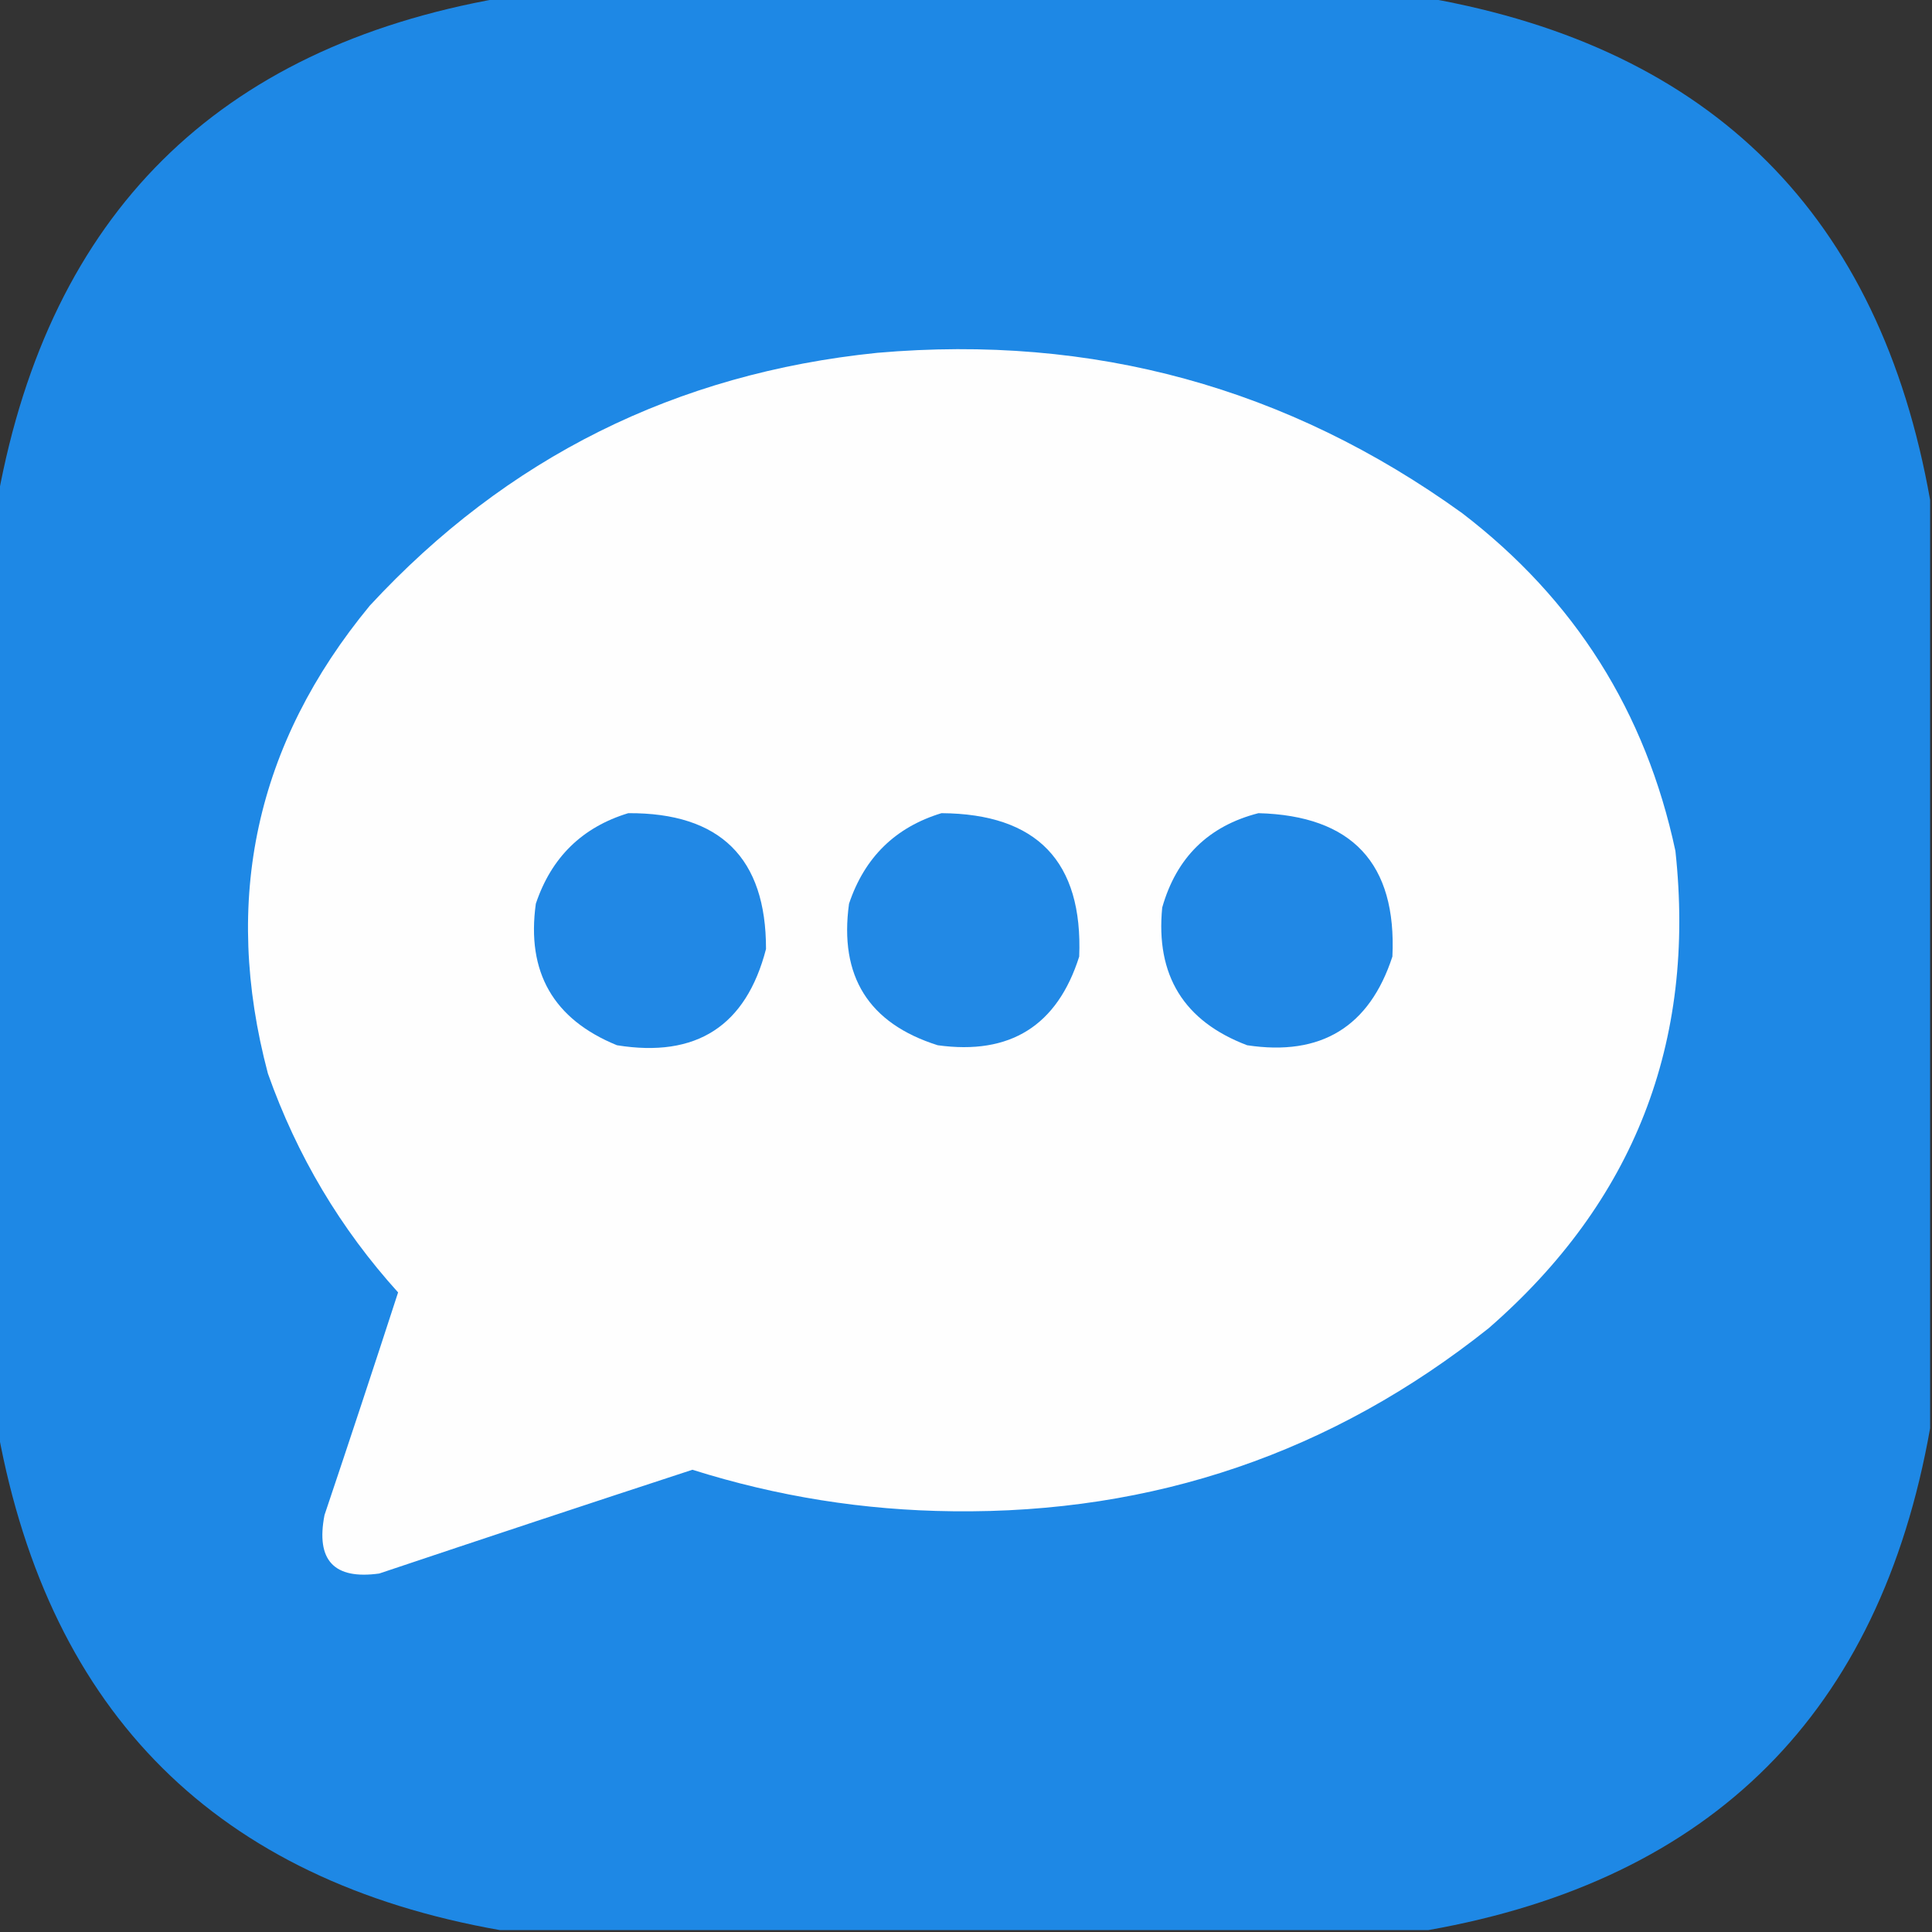 <?xml version="1.0" encoding="UTF-8"?>
<!DOCTYPE svg PUBLIC "-//W3C//DTD SVG 1.1//EN" "http://www.w3.org/Graphics/SVG/1.1/DTD/svg11.dtd">
<svg xmlns="http://www.w3.org/2000/svg" version="1.1" width="512px" height="512px" style="shape-rendering:geometricPrecision; text-rendering:geometricPrecision; image-rendering:optimizeQuality; fill-rule:evenodd; clip-rule:evenodd" xmlns:xlink="http://www.w3.org/1999/xlink">
<rect width="100%" height="100%" fill="#333333" stroke="none"/>
<g><path style="opacity:0.998" fill="#1e88e5" d="M 132.5,-0.5 C 214.5,-0.5 296.5,-0.5 378.5,-0.5C 453.831,12.831 498.165,57.165 511.5,132.5C 511.5,214.5 511.5,296.5 511.5,378.5C 498.165,453.835 453.831,498.169 378.5,511.5C 296.5,511.5 214.5,511.5 132.5,511.5C 57.626,498.292 13.292,454.292 -0.5,379.5C -0.5,296.833 -0.5,214.167 -0.5,131.5C 13.292,56.708 57.626,12.707 132.5,-0.5 Z"/></g>
<g><path style="opacity:1" fill="#fefefe" d="M 232.5,93.5 C 289.636,88.529 341.302,102.696 387.5,136C 417.308,158.827 436.141,188.66 444,225.5C 449.504,276.328 433.004,318.495 394.5,352C 353.102,384.967 305.768,401.134 252.5,400.5C 228.953,400.254 205.953,396.587 183.5,389.5C 155.802,398.566 128.135,407.733 100.5,417C 88.499,418.664 83.666,413.497 86,401.5C 92.601,381.865 99.101,362.198 105.5,342.5C 90.199,325.587 78.699,306.253 71,284.5C 58.781,238.459 67.781,197.125 98,160.5C 134.288,121.273 179.121,98.94 232.5,93.5 Z"/></g>
<g><path style="opacity:1" fill="#2188e5" d="M 166.5,215.5 C 190.87,215.371 203.037,227.371 203,251.5C 197.719,271.905 184.552,280.405 163.5,277C 146.645,270.13 139.479,257.63 142,239.5C 146.111,227.221 154.278,219.221 166.5,215.5 Z"/></g>
<g><path style="opacity:1" fill="#2289e5" d="M 249.5,215.5 C 274.83,215.661 286.996,228.328 286,253.5C 280.195,271.827 267.695,279.661 248.5,277C 230.183,271.22 222.35,258.72 225,239.5C 229.111,227.221 237.278,219.221 249.5,215.5 Z"/></g>
<g><path style="opacity:1" fill="#2188e5" d="M 333.5,215.5 C 358.326,216.156 370.159,228.823 369,253.5C 362.914,272.136 350.081,279.969 330.5,277C 313.732,270.643 306.232,258.477 308,240.5C 311.781,227.218 320.281,218.885 333.5,215.5 Z"/></g>
</svg>

